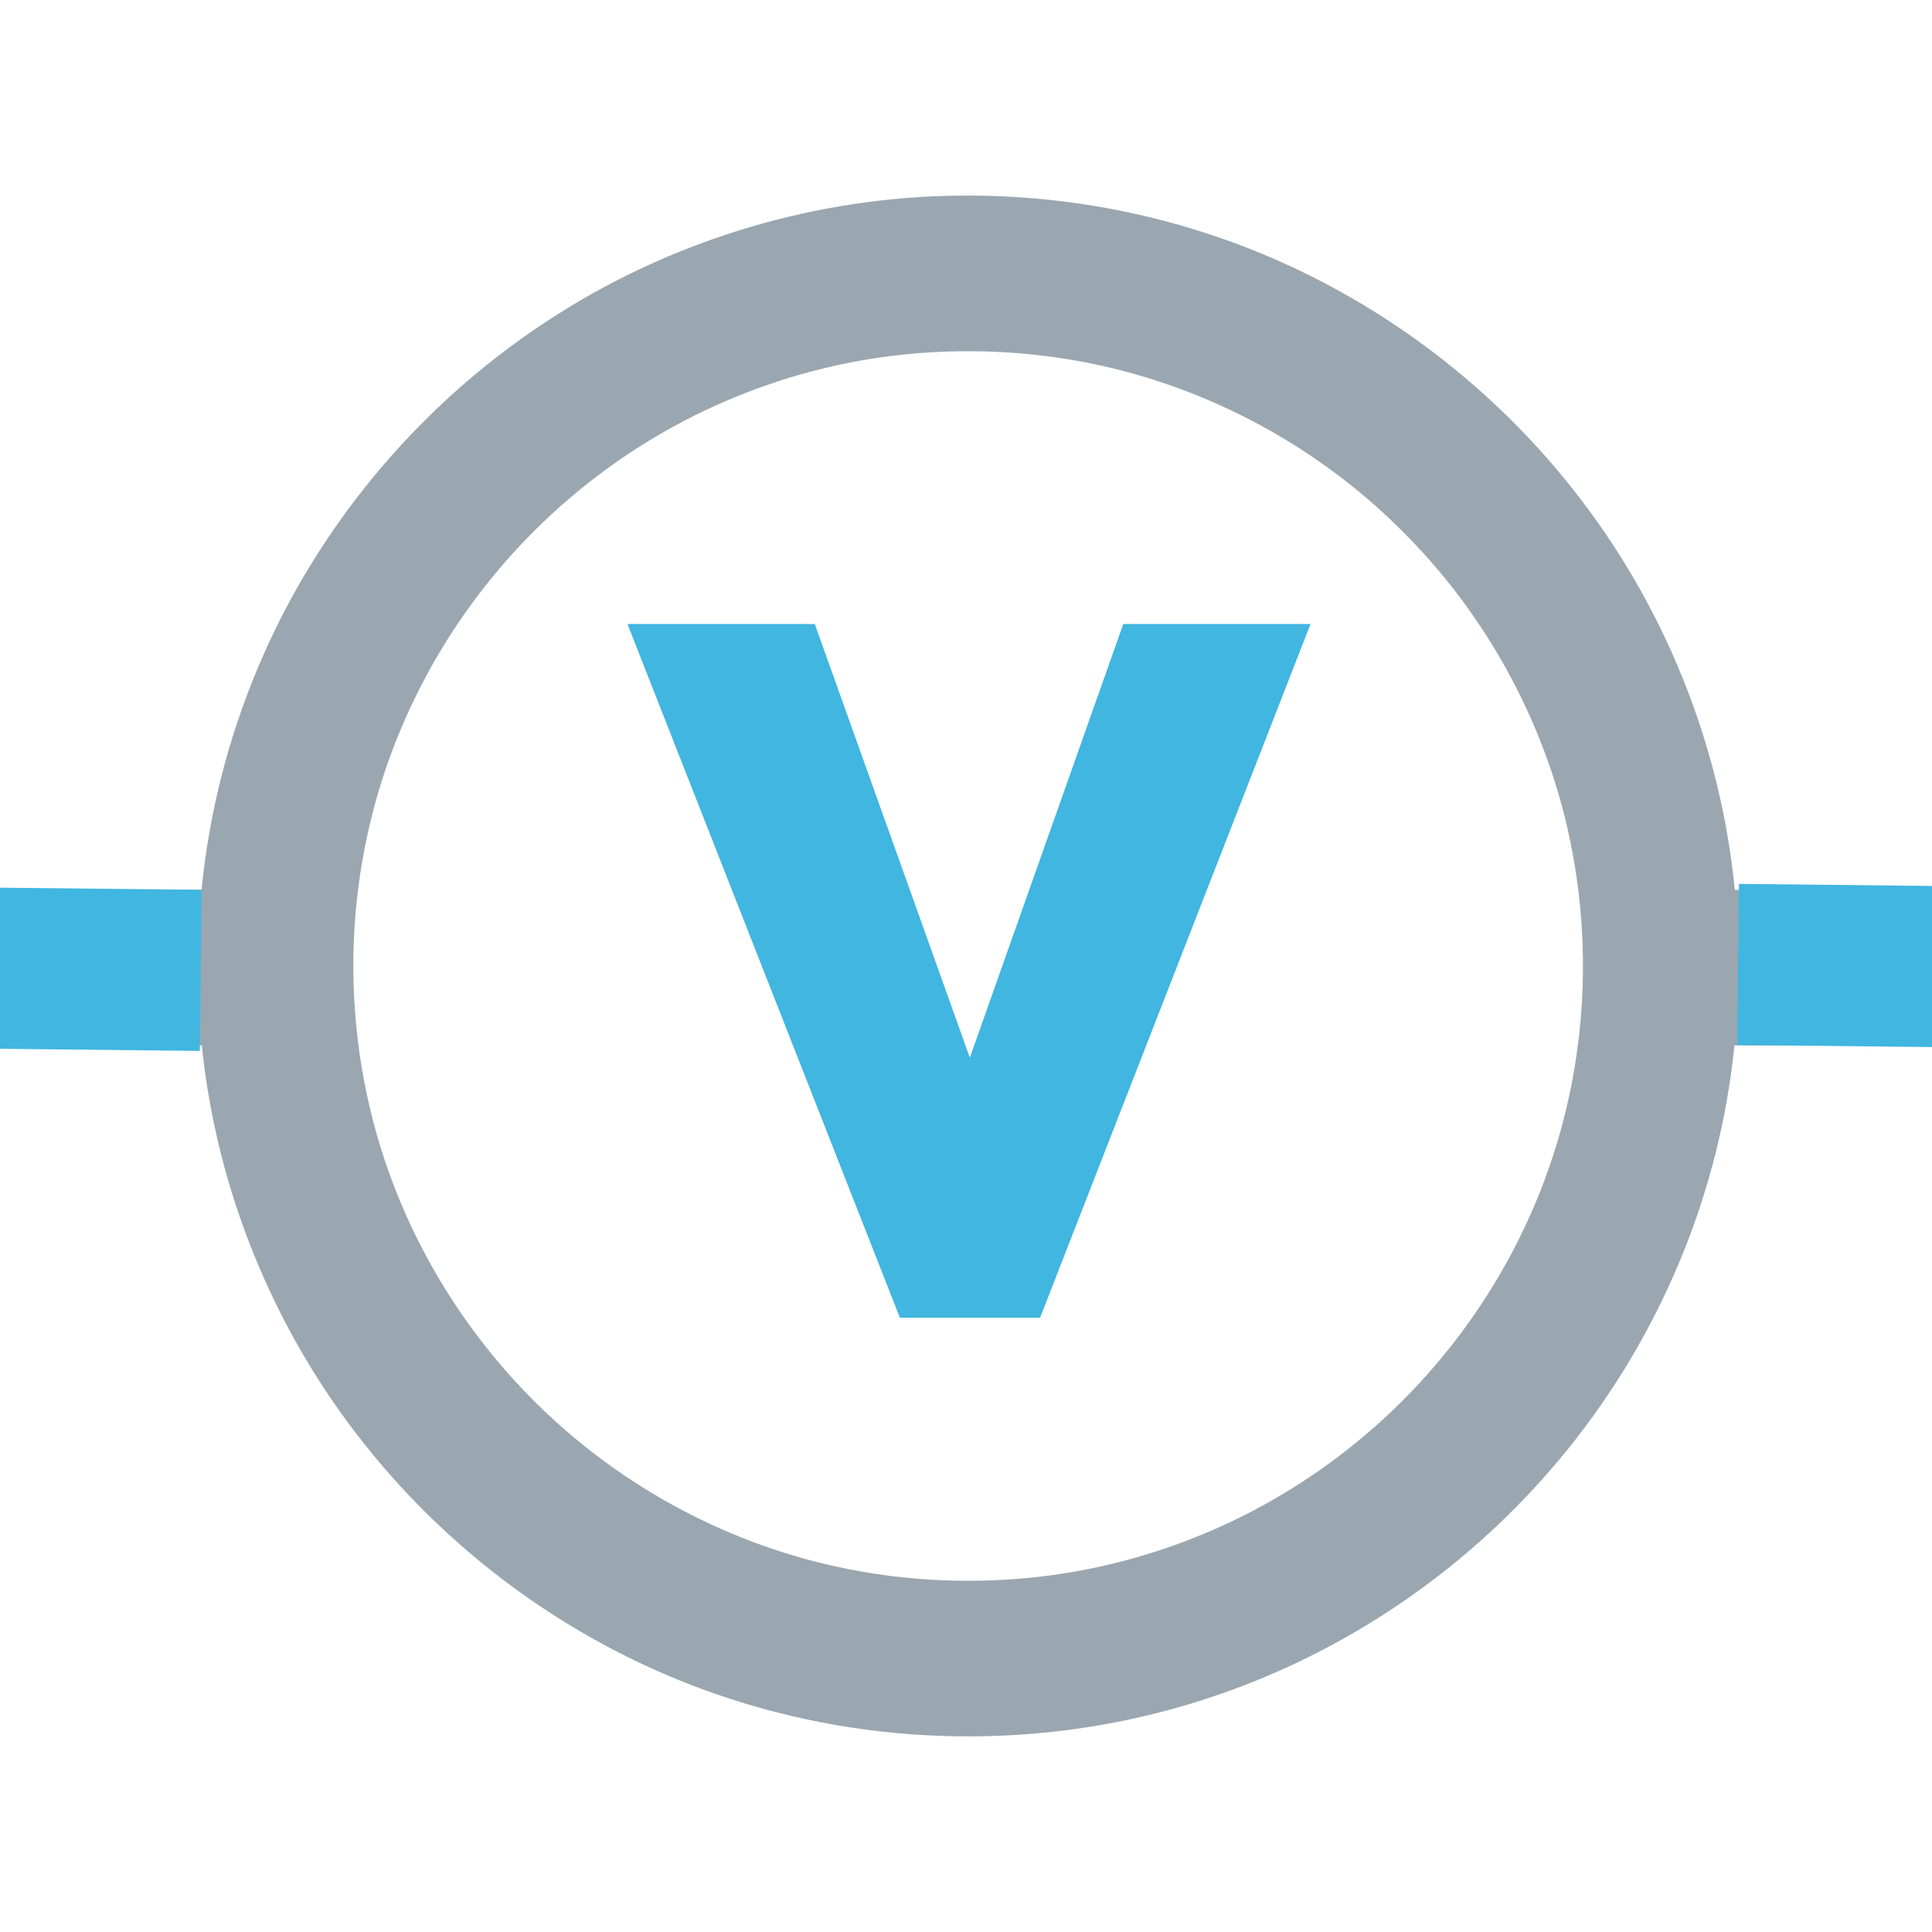 <?xml version="1.0" encoding="UTF-8" standalone="no"?>
<svg
   version="1.1"
   viewBox="0 0 298 298"
   enable-background="new 0 0 298 298"
   id="svg1380"
   sodipodi:docname="ycircuit-voltmeter.svg"
   inkscape:version="1.1.1 (c3084ef, 2021-09-22)"
   xmlns:inkscape="http://www.inkscape.org/namespaces/inkscape"
   xmlns:sodipodi="http://sodipodi.sourceforge.net/DTD/sodipodi-0.dtd"
   xmlns="http://www.w3.org/2000/svg"
   xmlns:svg="http://www.w3.org/2000/svg">
  <defs
     id="defs1384" />
  <sodipodi:namedview
     id="namedview1382"
     pagecolor="#ffffff"
     bordercolor="#666666"
     borderopacity="1.0"
     inkscape:pageshadow="2"
     inkscape:pageopacity="0.0"
     inkscape:pagecheckerboard="0"
     showgrid="false"
     inkscape:zoom="1.8557047"
     inkscape:cx="164.62749"
     inkscape:cy="147.38336"
     inkscape:window-width="1440"
     inkscape:window-height="775"
     inkscape:window-x="0"
     inkscape:window-y="25"
     inkscape:window-maximized="0"
     inkscape:current-layer="g1378" />
  <g
     id="g1378">
    <path
       id="path1891"
       d="M 147.887,30.174 C 126.1,30.395 104.418,36.798 86.021,48.474 65.498,61.42 49.062,80.759 39.708,103.157 35.157,114.007 32.234,125.54 31.088,137.25 c -11.696,0 -23.392,0 -35.088,0 0,8 0,16 0,24 11.71,0 23.421,0 35.131,0 2.258,22.28 11.056,43.834 24.983,61.367 14.473,18.326 34.419,32.298 56.658,39.463 24.221,7.871 50.989,7.663 75.068,-0.65 19.813,-6.792 37.732,-18.958 51.408,-34.816 14.417,-16.648 24.107,-37.365 27.477,-59.139 0.32,-2.068 0.594,-4.143 0.807,-6.224 11.49,0 22.979,0 34.469,0 0,-8 0,-16 0,-24 -11.473,0 -22.947,0 -34.42,0 C 265.413,114.88 256.649,93.213 242.711,75.588 228.366,57.338 208.6,43.385 186.538,36.131 174.103,32.02 160.981,30.013 147.887,30.174 Z m 1.438,23.992 c 1.553,0.011 3.222,0.04 4.654,0.119 2.512,0.118 5.176,0.354 7.573,0.666 20.862,2.635 40.678,12.579 55.369,27.604 13.596,13.764 22.844,31.776 25.965,50.88 1.814,10.94 1.698,22.199 -0.346,33.099 -0.186,1.008 -0.406,2.074 -0.653,3.176 -3.01,13.564 -9.12,26.408 -17.646,37.371 -0.443,0.562 -1.072,1.371 -1.61,2.012 -3.209,3.92 -6.738,7.576 -10.529,10.937 -0.476,0.413 -1.192,1.044 -1.775,1.526 -7.132,6.011 -15.15,10.966 -23.723,14.64 -0.432,0.173 -1.245,0.523 -1.684,0.701 -3.533,1.435 -7.153,2.655 -10.832,3.658 -0.684,0.181 -1.67,0.446 -2.476,0.634 -6.025,1.471 -12.198,2.312 -18.393,2.565 -0.676,0.022 -1.671,0.059 -2.472,0.065 -4.506,0.074 -9.153,-0.196 -13.538,-0.758 -1.427,-0.185 -2.761,-0.385 -4.227,-0.637 -1.561,-0.276 -3.075,-0.578 -4.675,-0.937 -1.767,-0.4 -3.6,-0.87 -5.236,-1.352 -2.894,-0.828 -5.897,-1.867 -8.599,-2.943 -8.694,-3.458 -16.871,-8.206 -24.189,-14.035 -0.659,-0.536 -1.547,-1.252 -2.276,-1.877 -11.096,-9.413 -19.98,-21.406 -25.767,-34.755 -0.414,-0.98 -0.931,-2.195 -1.345,-3.284 -6.382,-16.363 -8.015,-34.519 -4.768,-51.772 0.186,-1.008 0.406,-2.074 0.653,-3.176 3.01,-13.564 9.12,-26.408 17.646,-37.371 0.443,-0.562 1.072,-1.371 1.61,-2.012 3.209,-3.92 6.738,-7.576 10.529,-10.937 0.476,-0.413 1.192,-1.044 1.775,-1.526 7.132,-6.011 15.15,-10.966 23.723,-14.64 0.432,-0.173 1.245,-0.523 1.684,-0.701 3.533,-1.435 7.153,-2.655 10.832,-3.658 0.684,-0.181 1.67,-0.446 2.476,-0.634 7.282,-1.779 14.777,-2.634 22.27,-2.645 z"
       style="fill:#9aa7b0;fill-opacity:1" />
    <path
       id="path1888"
       d="M 97.857,98.98 C 111.506,133.737 125.155,168.493 138.803,203.25 c 7.208,0 14.417,0 21.625,0 13.904,-35.667 27.811,-71.333 41.715,-107 -9.628,0 -19.257,0 -28.885,0 -7.888,22.298 -15.778,44.595 -23.666,66.893 -7.973,-22.297 -15.945,-44.595 -23.918,-66.893 -9.63,0 -19.259,0 -28.889,0 0.357,0.91 0.715,1.82 1.072,2.73 z"
       style="fill:#40b6e0;fill-opacity:1" />
    <path
       style="color:#000000;fill:#40b6e0;stroke-width:0.58;-inkscape-stroke:none"
       d="m 268.225,136.336 -0.264,24.849 48.577,0.516 0.265,-24.848 z"
       id="path1885" />
    <path
       style="color:#000000;fill:#40b6e0;stroke-width:0.58;-inkscape-stroke:none"
       d="m -17.49,136.733 -0.264,24.849 48.577,0.516 0.265,-24.848 z"
       id="path1882" />
  </g>
</svg>
